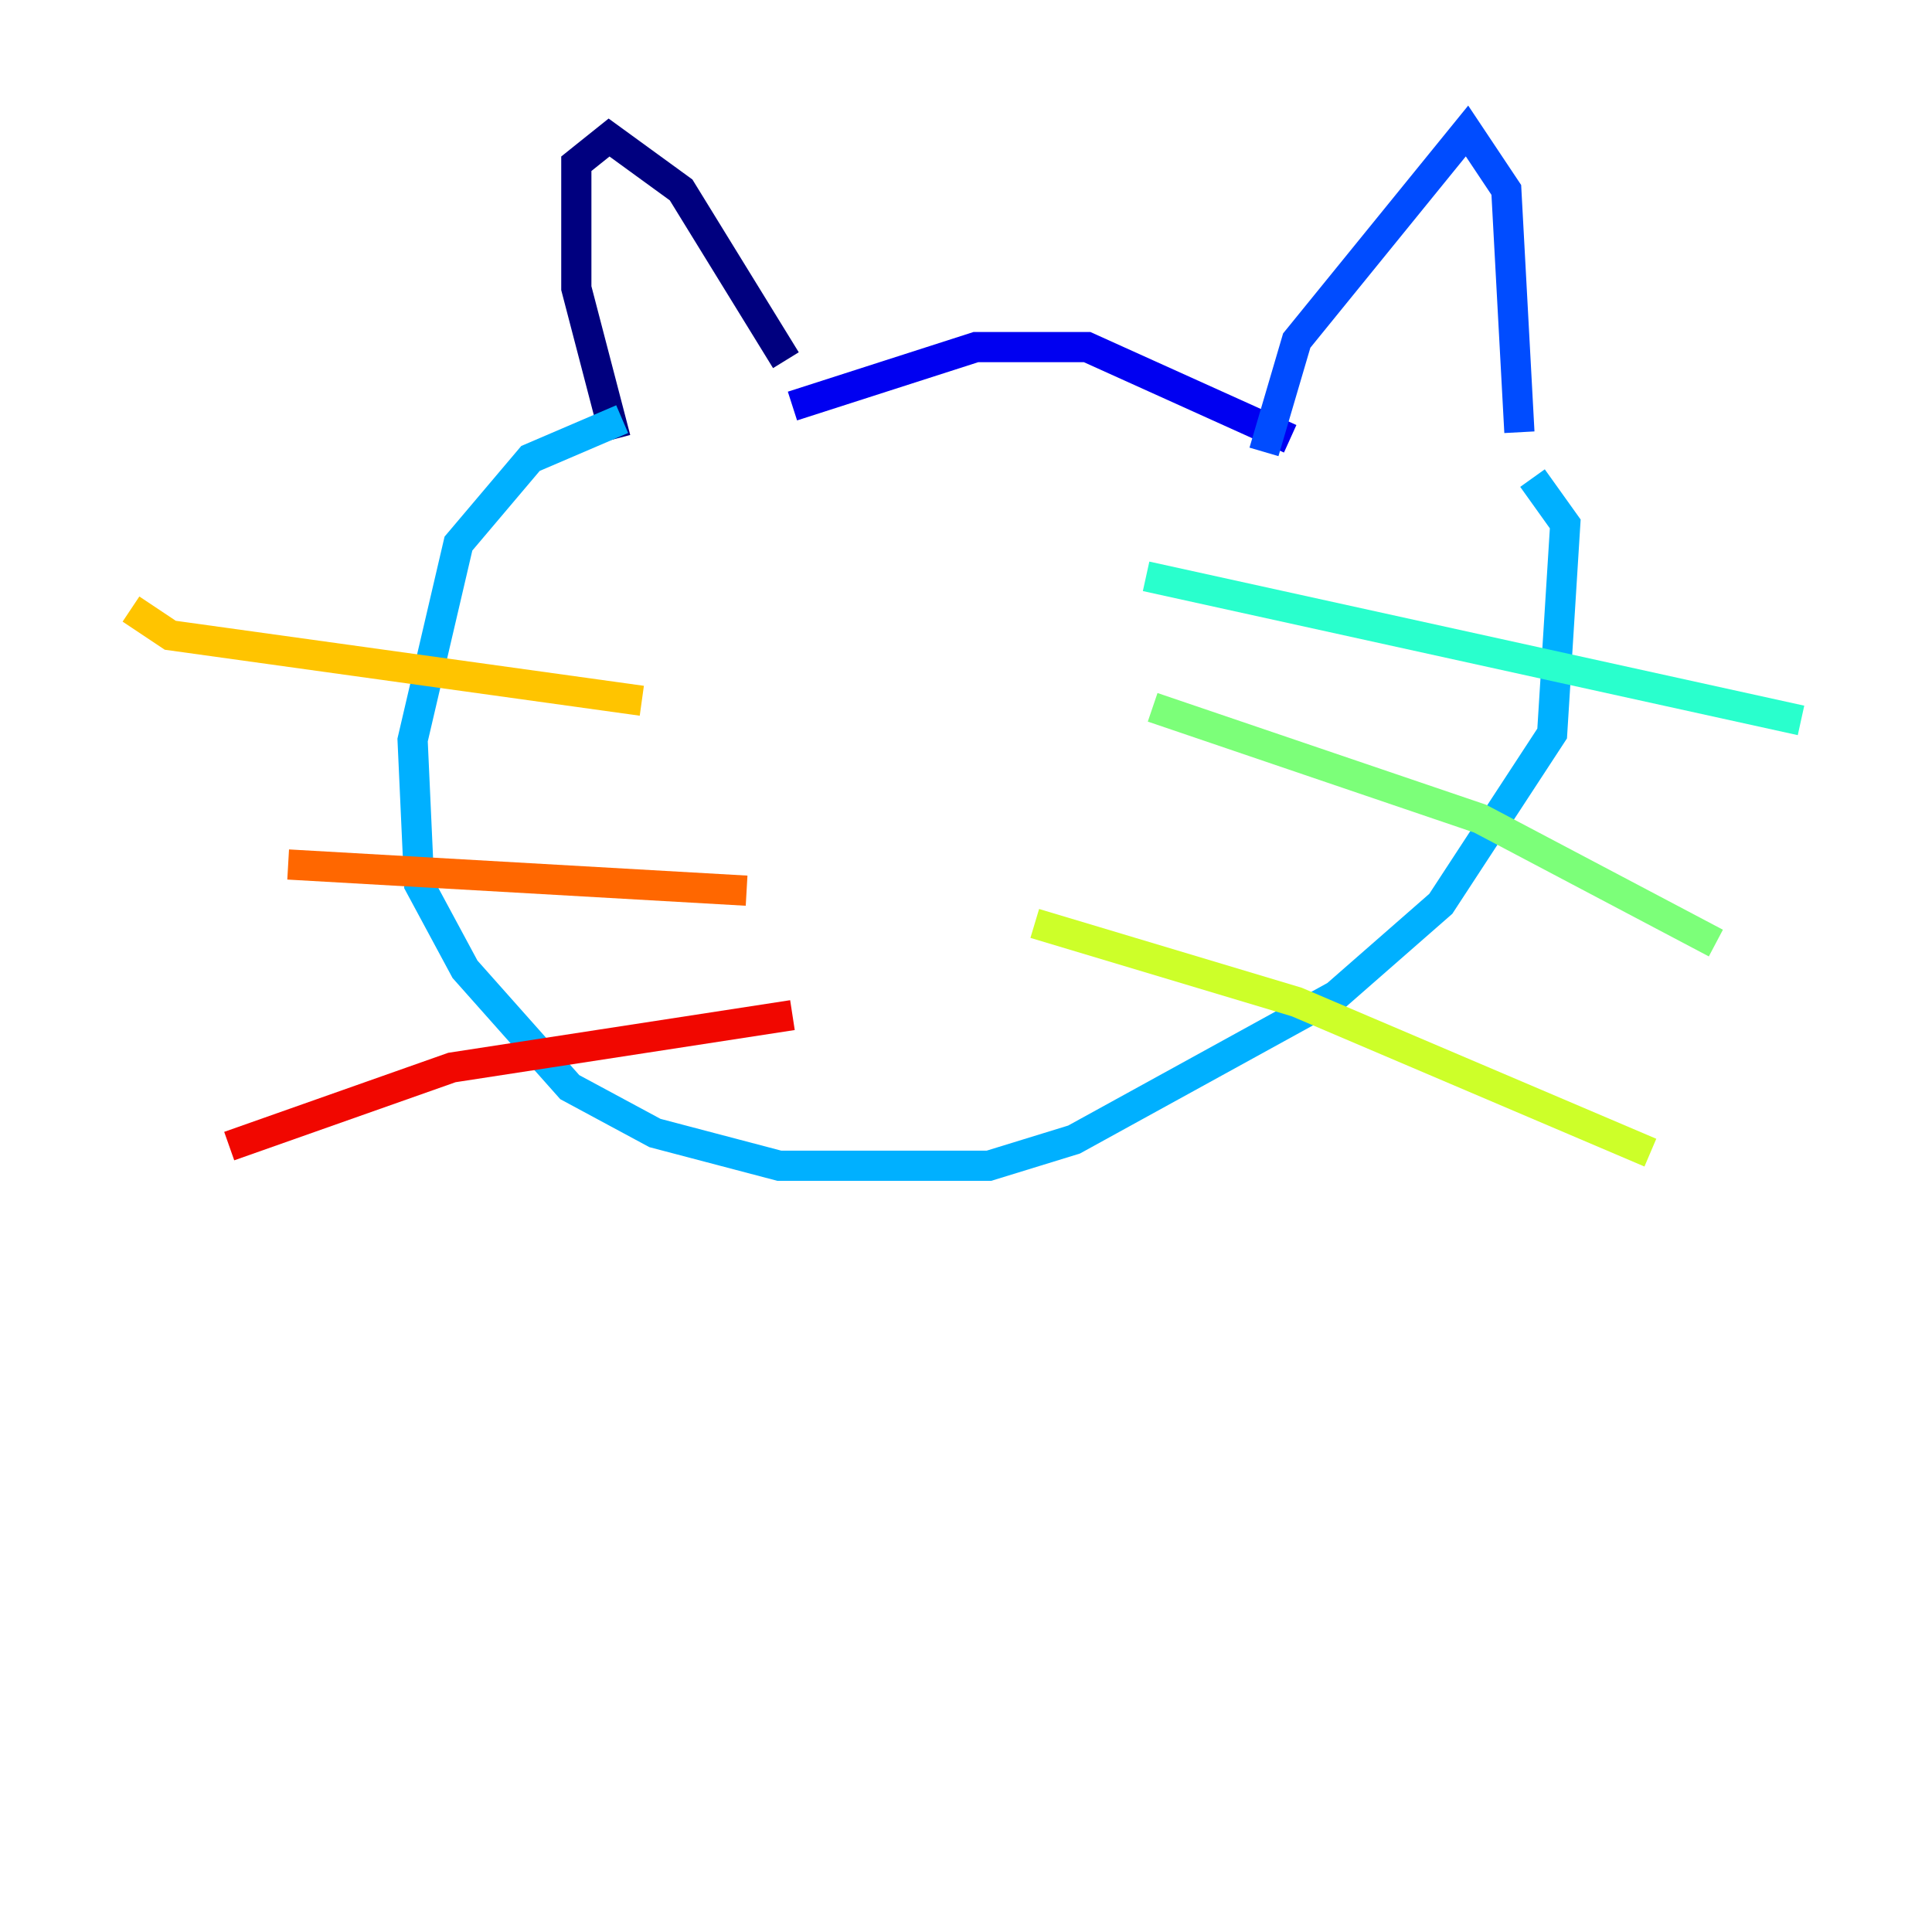 <?xml version="1.0" encoding="utf-8" ?>
<svg baseProfile="tiny" height="128" version="1.2" viewBox="0,0,128,128" width="128" xmlns="http://www.w3.org/2000/svg" xmlns:ev="http://www.w3.org/2001/xml-events" xmlns:xlink="http://www.w3.org/1999/xlink"><defs /><polyline fill="none" points="40.786,29.071 38.183,19.091 38.183,10.848 40.352,9.112 45.125,12.583 52.068,23.864" stroke="#00007f" stroke-width="2" /><polyline fill="none" points="52.502,26.902 64.651,22.997 72.027,22.997 85.478,29.071" stroke="#0000f1" stroke-width="2" /><polyline fill="none" points="83.742,29.939 85.912,22.563 97.193,8.678 99.797,12.583 100.664,28.637" stroke="#004cff" stroke-width="2" /><polyline fill="none" points="41.22,27.77 35.146,30.373 30.373,36.014 27.336,49.031 27.77,58.576 30.807,64.217 37.749,72.027 43.39,75.064 51.634,77.234 65.519,77.234 71.159,75.498 88.515,65.953 95.458,59.878 102.834,48.597 103.702,34.712 101.532,31.675" stroke="#00b0ff" stroke-width="2" /><polyline fill="none" points="75.932,38.183 119.322,47.729" stroke="#29ffcd" stroke-width="2" /><polyline fill="none" points="76.366,46.861 98.061,54.237 113.681,62.481" stroke="#7cff79" stroke-width="2" /><polyline fill="none" points="68.556,61.18 85.912,66.386 109.342,76.366" stroke="#cdff29" stroke-width="2" /><polyline fill="none" points="42.522,46.427 11.281,42.088 8.678,40.352" stroke="#ffc400" stroke-width="2" /><polyline fill="none" points="49.464,59.01 19.091,57.275" stroke="#ff6700" stroke-width="2" /><polyline fill="none" points="52.502,67.254 29.939,70.725 15.186,75.932" stroke="#f10700" stroke-width="2" /><polyline fill="none" points="55.105,38.183 55.105,38.183" stroke="#7f0000" stroke-width="2" /></svg>